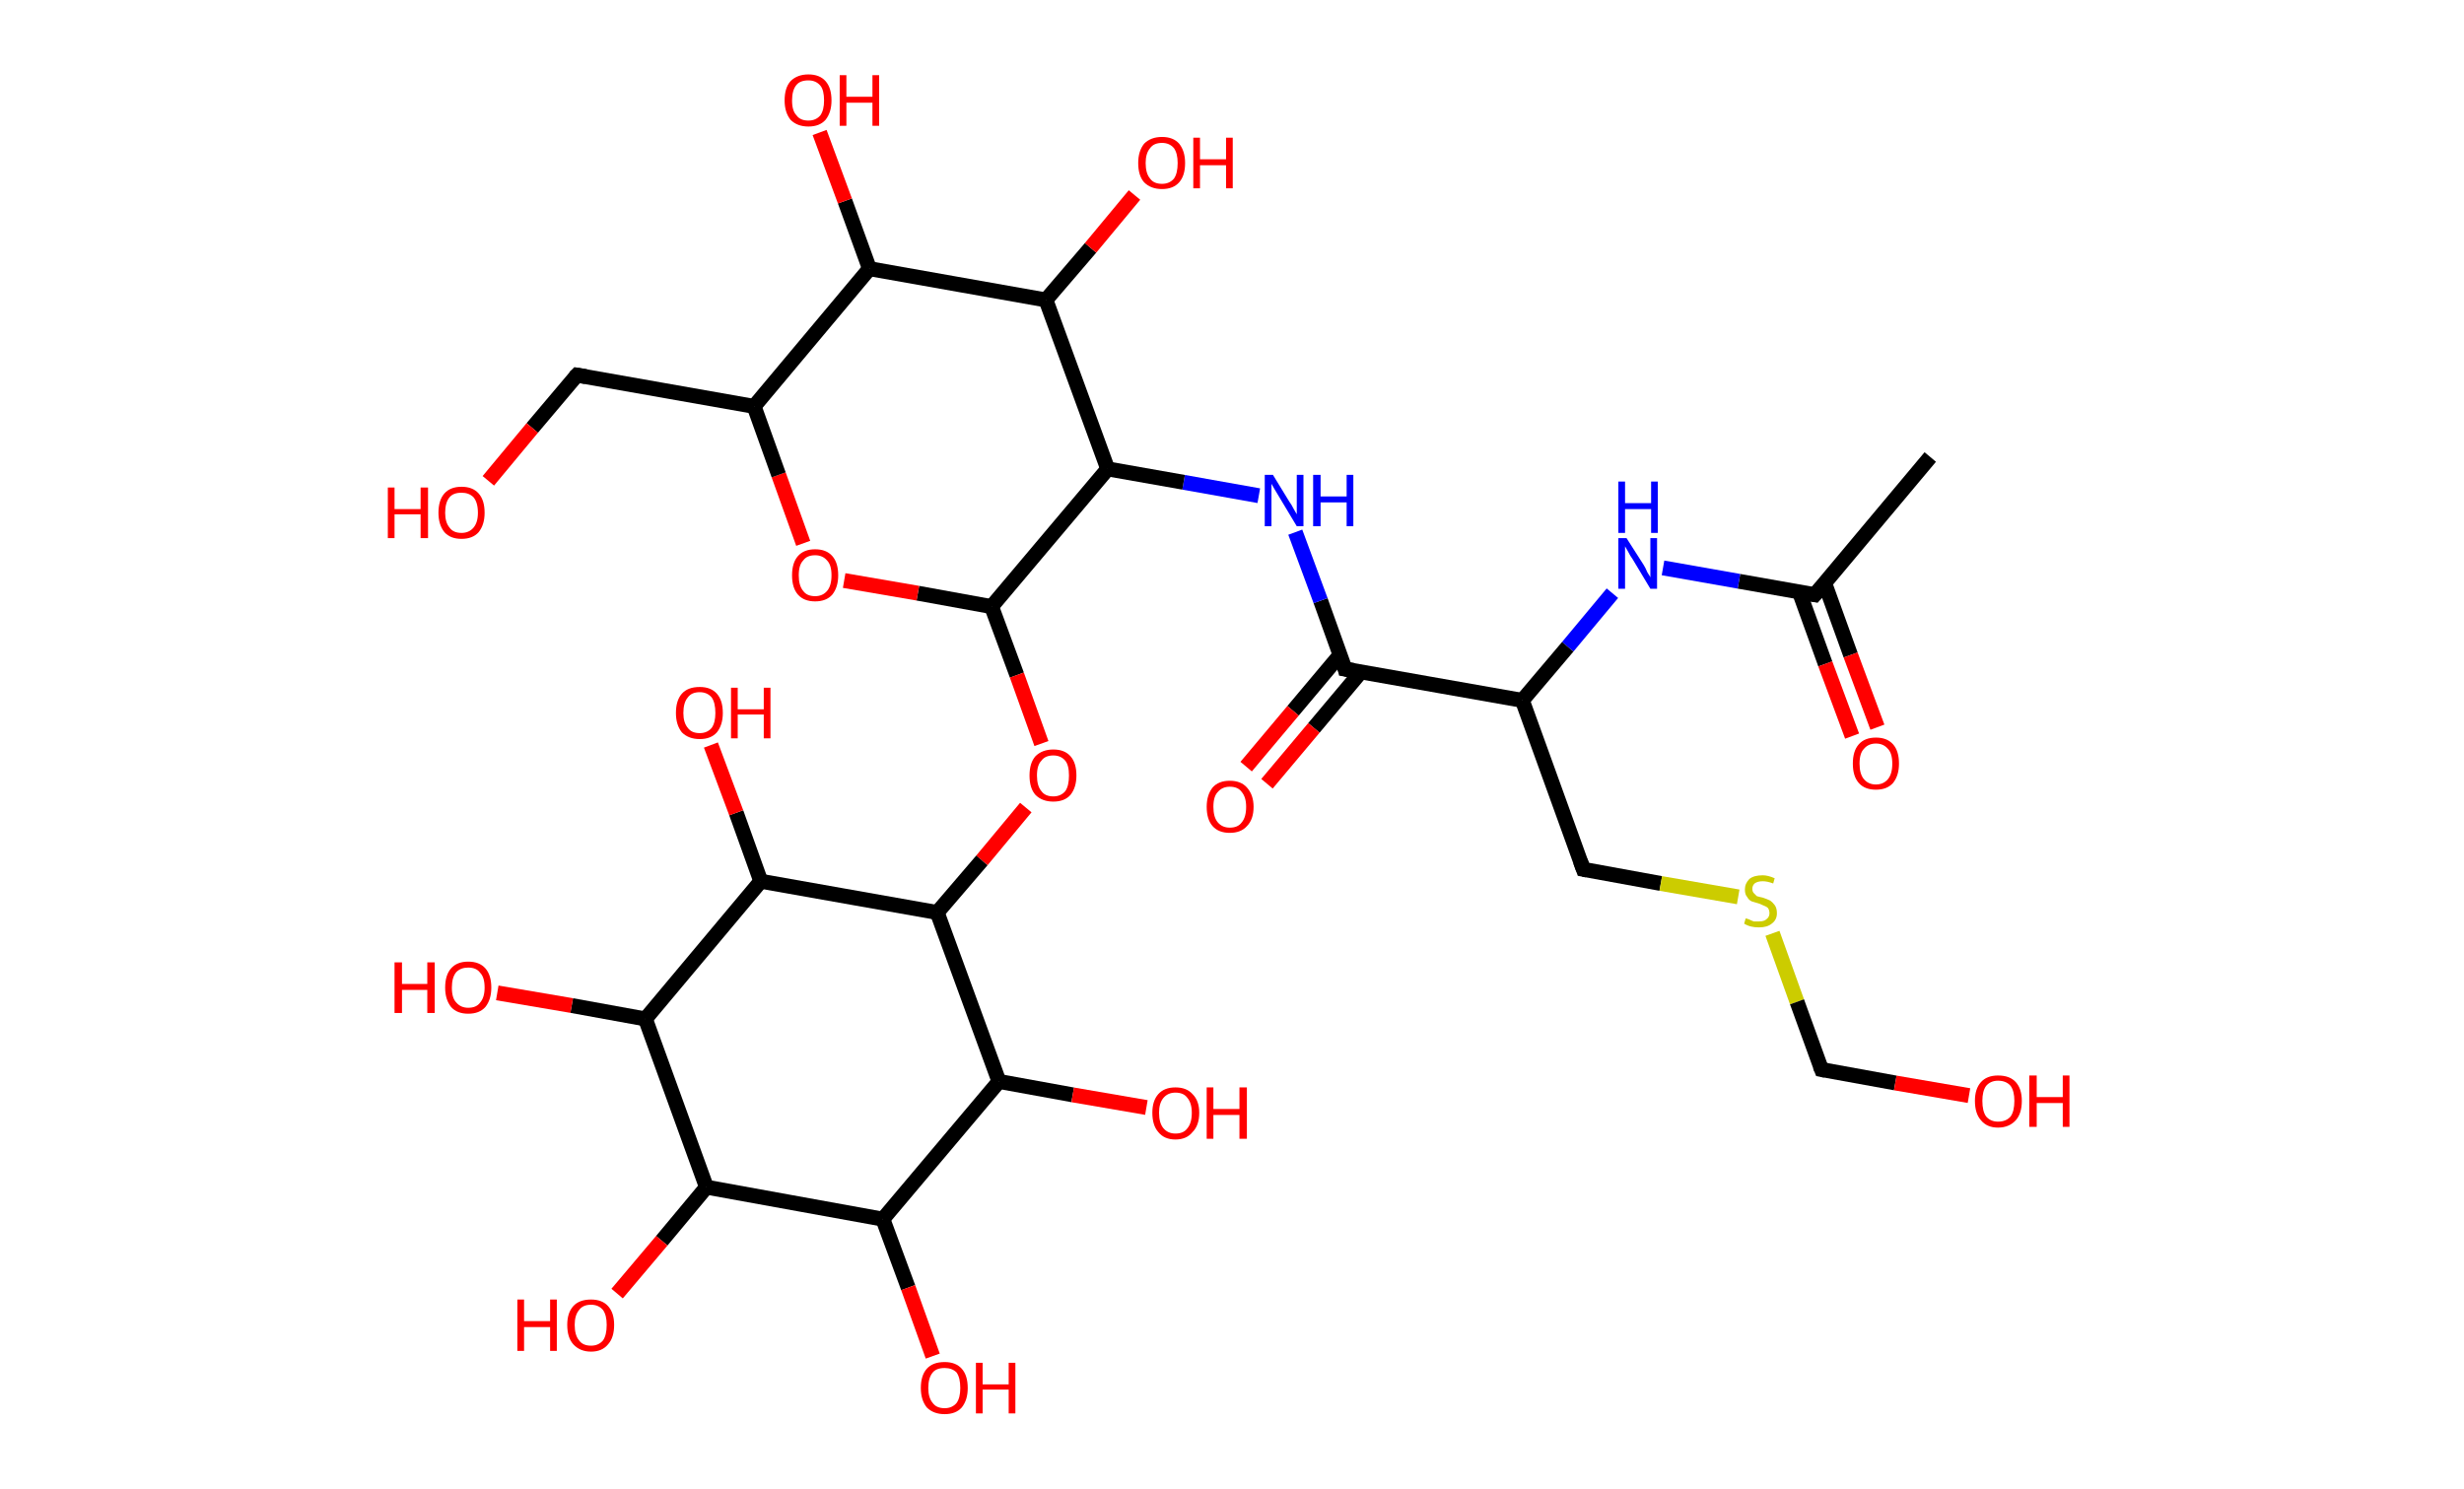 <?xml version='1.0' encoding='ASCII' standalone='yes'?>
<svg xmlns="http://www.w3.org/2000/svg" xmlns:rdkit="http://www.rdkit.org/xml" xmlns:xlink="http://www.w3.org/1999/xlink" version="1.1" baseProfile="full" xml:space="preserve" width="331px" height="200px" viewBox="0 0 331 200">
<!-- END OF HEADER -->
<rect style="opacity:1.0;fill:#FFFFFF;stroke:none" width="331.0" height="200.0" x="0.0" y="0.0"> </rect>
<path class="bond-0 atom-0 atom-1" d="M 259.3,61.4 L 243.8,79.9" style="fill:none;fill-rule:evenodd;stroke:#000000;stroke-width:2.0px;stroke-linecap:butt;stroke-linejoin:miter;stroke-opacity:1"/>
<path class="bond-1 atom-1 atom-2" d="M 241.7,79.5 L 245.2,89.2" style="fill:none;fill-rule:evenodd;stroke:#000000;stroke-width:2.0px;stroke-linecap:butt;stroke-linejoin:miter;stroke-opacity:1"/>
<path class="bond-1 atom-1 atom-2" d="M 245.2,89.2 L 248.8,98.9" style="fill:none;fill-rule:evenodd;stroke:#FF0000;stroke-width:2.0px;stroke-linecap:butt;stroke-linejoin:miter;stroke-opacity:1"/>
<path class="bond-1 atom-1 atom-2" d="M 245.1,78.3 L 248.6,88.0" style="fill:none;fill-rule:evenodd;stroke:#000000;stroke-width:2.0px;stroke-linecap:butt;stroke-linejoin:miter;stroke-opacity:1"/>
<path class="bond-1 atom-1 atom-2" d="M 248.6,88.0 L 252.2,97.7" style="fill:none;fill-rule:evenodd;stroke:#FF0000;stroke-width:2.0px;stroke-linecap:butt;stroke-linejoin:miter;stroke-opacity:1"/>
<path class="bond-2 atom-1 atom-3" d="M 243.8,79.9 L 233.6,78.1" style="fill:none;fill-rule:evenodd;stroke:#000000;stroke-width:2.0px;stroke-linecap:butt;stroke-linejoin:miter;stroke-opacity:1"/>
<path class="bond-2 atom-1 atom-3" d="M 233.6,78.1 L 223.4,76.3" style="fill:none;fill-rule:evenodd;stroke:#0000FF;stroke-width:2.0px;stroke-linecap:butt;stroke-linejoin:miter;stroke-opacity:1"/>
<path class="bond-3 atom-3 atom-4" d="M 216.6,79.7 L 210.6,86.9" style="fill:none;fill-rule:evenodd;stroke:#0000FF;stroke-width:2.0px;stroke-linecap:butt;stroke-linejoin:miter;stroke-opacity:1"/>
<path class="bond-3 atom-3 atom-4" d="M 210.6,86.9 L 204.5,94.1" style="fill:none;fill-rule:evenodd;stroke:#000000;stroke-width:2.0px;stroke-linecap:butt;stroke-linejoin:miter;stroke-opacity:1"/>
<path class="bond-4 atom-4 atom-5" d="M 204.5,94.1 L 212.7,116.8" style="fill:none;fill-rule:evenodd;stroke:#000000;stroke-width:2.0px;stroke-linecap:butt;stroke-linejoin:miter;stroke-opacity:1"/>
<path class="bond-5 atom-5 atom-6" d="M 212.7,116.8 L 223.1,118.7" style="fill:none;fill-rule:evenodd;stroke:#000000;stroke-width:2.0px;stroke-linecap:butt;stroke-linejoin:miter;stroke-opacity:1"/>
<path class="bond-5 atom-5 atom-6" d="M 223.1,118.7 L 233.5,120.5" style="fill:none;fill-rule:evenodd;stroke:#CCCC00;stroke-width:2.0px;stroke-linecap:butt;stroke-linejoin:miter;stroke-opacity:1"/>
<path class="bond-6 atom-6 atom-7" d="M 238.1,125.4 L 241.4,134.6" style="fill:none;fill-rule:evenodd;stroke:#CCCC00;stroke-width:2.0px;stroke-linecap:butt;stroke-linejoin:miter;stroke-opacity:1"/>
<path class="bond-6 atom-6 atom-7" d="M 241.4,134.6 L 244.7,143.7" style="fill:none;fill-rule:evenodd;stroke:#000000;stroke-width:2.0px;stroke-linecap:butt;stroke-linejoin:miter;stroke-opacity:1"/>
<path class="bond-7 atom-7 atom-8" d="M 244.7,143.7 L 254.6,145.5" style="fill:none;fill-rule:evenodd;stroke:#000000;stroke-width:2.0px;stroke-linecap:butt;stroke-linejoin:miter;stroke-opacity:1"/>
<path class="bond-7 atom-7 atom-8" d="M 254.6,145.5 L 264.5,147.2" style="fill:none;fill-rule:evenodd;stroke:#FF0000;stroke-width:2.0px;stroke-linecap:butt;stroke-linejoin:miter;stroke-opacity:1"/>
<path class="bond-8 atom-4 atom-9" d="M 204.5,94.1 L 180.7,89.9" style="fill:none;fill-rule:evenodd;stroke:#000000;stroke-width:2.0px;stroke-linecap:butt;stroke-linejoin:miter;stroke-opacity:1"/>
<path class="bond-9 atom-9 atom-10" d="M 180.0,88.0 L 173.7,95.5" style="fill:none;fill-rule:evenodd;stroke:#000000;stroke-width:2.0px;stroke-linecap:butt;stroke-linejoin:miter;stroke-opacity:1"/>
<path class="bond-9 atom-9 atom-10" d="M 173.7,95.5 L 167.4,103.0" style="fill:none;fill-rule:evenodd;stroke:#FF0000;stroke-width:2.0px;stroke-linecap:butt;stroke-linejoin:miter;stroke-opacity:1"/>
<path class="bond-9 atom-9 atom-10" d="M 182.8,90.3 L 176.5,97.8" style="fill:none;fill-rule:evenodd;stroke:#000000;stroke-width:2.0px;stroke-linecap:butt;stroke-linejoin:miter;stroke-opacity:1"/>
<path class="bond-9 atom-9 atom-10" d="M 176.5,97.8 L 170.2,105.3" style="fill:none;fill-rule:evenodd;stroke:#FF0000;stroke-width:2.0px;stroke-linecap:butt;stroke-linejoin:miter;stroke-opacity:1"/>
<path class="bond-10 atom-9 atom-11" d="M 180.7,89.9 L 177.4,80.7" style="fill:none;fill-rule:evenodd;stroke:#000000;stroke-width:2.0px;stroke-linecap:butt;stroke-linejoin:miter;stroke-opacity:1"/>
<path class="bond-10 atom-9 atom-11" d="M 177.4,80.7 L 174.0,71.5" style="fill:none;fill-rule:evenodd;stroke:#0000FF;stroke-width:2.0px;stroke-linecap:butt;stroke-linejoin:miter;stroke-opacity:1"/>
<path class="bond-11 atom-11 atom-12" d="M 169.1,66.6 L 159.0,64.8" style="fill:none;fill-rule:evenodd;stroke:#0000FF;stroke-width:2.0px;stroke-linecap:butt;stroke-linejoin:miter;stroke-opacity:1"/>
<path class="bond-11 atom-11 atom-12" d="M 159.0,64.8 L 148.8,63.0" style="fill:none;fill-rule:evenodd;stroke:#000000;stroke-width:2.0px;stroke-linecap:butt;stroke-linejoin:miter;stroke-opacity:1"/>
<path class="bond-12 atom-12 atom-13" d="M 148.8,63.0 L 133.2,81.5" style="fill:none;fill-rule:evenodd;stroke:#000000;stroke-width:2.0px;stroke-linecap:butt;stroke-linejoin:miter;stroke-opacity:1"/>
<path class="bond-13 atom-13 atom-14" d="M 133.2,81.5 L 136.6,90.7" style="fill:none;fill-rule:evenodd;stroke:#000000;stroke-width:2.0px;stroke-linecap:butt;stroke-linejoin:miter;stroke-opacity:1"/>
<path class="bond-13 atom-13 atom-14" d="M 136.6,90.7 L 139.9,99.9" style="fill:none;fill-rule:evenodd;stroke:#FF0000;stroke-width:2.0px;stroke-linecap:butt;stroke-linejoin:miter;stroke-opacity:1"/>
<path class="bond-14 atom-14 atom-15" d="M 137.8,108.5 L 131.9,115.6" style="fill:none;fill-rule:evenodd;stroke:#FF0000;stroke-width:2.0px;stroke-linecap:butt;stroke-linejoin:miter;stroke-opacity:1"/>
<path class="bond-14 atom-14 atom-15" d="M 131.9,115.6 L 125.9,122.6" style="fill:none;fill-rule:evenodd;stroke:#000000;stroke-width:2.0px;stroke-linecap:butt;stroke-linejoin:miter;stroke-opacity:1"/>
<path class="bond-15 atom-15 atom-16" d="M 125.9,122.6 L 102.2,118.4" style="fill:none;fill-rule:evenodd;stroke:#000000;stroke-width:2.0px;stroke-linecap:butt;stroke-linejoin:miter;stroke-opacity:1"/>
<path class="bond-16 atom-16 atom-17" d="M 102.2,118.4 L 98.9,109.2" style="fill:none;fill-rule:evenodd;stroke:#000000;stroke-width:2.0px;stroke-linecap:butt;stroke-linejoin:miter;stroke-opacity:1"/>
<path class="bond-16 atom-16 atom-17" d="M 98.9,109.2 L 95.5,100.1" style="fill:none;fill-rule:evenodd;stroke:#FF0000;stroke-width:2.0px;stroke-linecap:butt;stroke-linejoin:miter;stroke-opacity:1"/>
<path class="bond-17 atom-16 atom-18" d="M 102.2,118.4 L 86.7,136.9" style="fill:none;fill-rule:evenodd;stroke:#000000;stroke-width:2.0px;stroke-linecap:butt;stroke-linejoin:miter;stroke-opacity:1"/>
<path class="bond-18 atom-18 atom-19" d="M 86.7,136.9 L 76.8,135.1" style="fill:none;fill-rule:evenodd;stroke:#000000;stroke-width:2.0px;stroke-linecap:butt;stroke-linejoin:miter;stroke-opacity:1"/>
<path class="bond-18 atom-18 atom-19" d="M 76.8,135.1 L 66.8,133.4" style="fill:none;fill-rule:evenodd;stroke:#FF0000;stroke-width:2.0px;stroke-linecap:butt;stroke-linejoin:miter;stroke-opacity:1"/>
<path class="bond-19 atom-18 atom-20" d="M 86.7,136.9 L 94.9,159.5" style="fill:none;fill-rule:evenodd;stroke:#000000;stroke-width:2.0px;stroke-linecap:butt;stroke-linejoin:miter;stroke-opacity:1"/>
<path class="bond-20 atom-20 atom-21" d="M 94.9,159.5 L 88.9,166.7" style="fill:none;fill-rule:evenodd;stroke:#000000;stroke-width:2.0px;stroke-linecap:butt;stroke-linejoin:miter;stroke-opacity:1"/>
<path class="bond-20 atom-20 atom-21" d="M 88.9,166.7 L 82.9,173.8" style="fill:none;fill-rule:evenodd;stroke:#FF0000;stroke-width:2.0px;stroke-linecap:butt;stroke-linejoin:miter;stroke-opacity:1"/>
<path class="bond-21 atom-20 atom-22" d="M 94.9,159.5 L 118.6,163.8" style="fill:none;fill-rule:evenodd;stroke:#000000;stroke-width:2.0px;stroke-linecap:butt;stroke-linejoin:miter;stroke-opacity:1"/>
<path class="bond-22 atom-22 atom-23" d="M 118.6,163.8 L 122.0,173.0" style="fill:none;fill-rule:evenodd;stroke:#000000;stroke-width:2.0px;stroke-linecap:butt;stroke-linejoin:miter;stroke-opacity:1"/>
<path class="bond-22 atom-22 atom-23" d="M 122.0,173.0 L 125.3,182.2" style="fill:none;fill-rule:evenodd;stroke:#FF0000;stroke-width:2.0px;stroke-linecap:butt;stroke-linejoin:miter;stroke-opacity:1"/>
<path class="bond-23 atom-22 atom-24" d="M 118.6,163.8 L 134.2,145.3" style="fill:none;fill-rule:evenodd;stroke:#000000;stroke-width:2.0px;stroke-linecap:butt;stroke-linejoin:miter;stroke-opacity:1"/>
<path class="bond-24 atom-24 atom-25" d="M 134.2,145.3 L 144.1,147.1" style="fill:none;fill-rule:evenodd;stroke:#000000;stroke-width:2.0px;stroke-linecap:butt;stroke-linejoin:miter;stroke-opacity:1"/>
<path class="bond-24 atom-24 atom-25" d="M 144.1,147.1 L 154.0,148.8" style="fill:none;fill-rule:evenodd;stroke:#FF0000;stroke-width:2.0px;stroke-linecap:butt;stroke-linejoin:miter;stroke-opacity:1"/>
<path class="bond-25 atom-13 atom-26" d="M 133.2,81.5 L 123.3,79.7" style="fill:none;fill-rule:evenodd;stroke:#000000;stroke-width:2.0px;stroke-linecap:butt;stroke-linejoin:miter;stroke-opacity:1"/>
<path class="bond-25 atom-13 atom-26" d="M 123.3,79.7 L 113.4,78.0" style="fill:none;fill-rule:evenodd;stroke:#FF0000;stroke-width:2.0px;stroke-linecap:butt;stroke-linejoin:miter;stroke-opacity:1"/>
<path class="bond-26 atom-26 atom-27" d="M 107.9,73.0 L 104.6,63.8" style="fill:none;fill-rule:evenodd;stroke:#FF0000;stroke-width:2.0px;stroke-linecap:butt;stroke-linejoin:miter;stroke-opacity:1"/>
<path class="bond-26 atom-26 atom-27" d="M 104.6,63.8 L 101.3,54.6" style="fill:none;fill-rule:evenodd;stroke:#000000;stroke-width:2.0px;stroke-linecap:butt;stroke-linejoin:miter;stroke-opacity:1"/>
<path class="bond-27 atom-27 atom-28" d="M 101.3,54.6 L 77.5,50.4" style="fill:none;fill-rule:evenodd;stroke:#000000;stroke-width:2.0px;stroke-linecap:butt;stroke-linejoin:miter;stroke-opacity:1"/>
<path class="bond-28 atom-28 atom-29" d="M 77.5,50.4 L 71.5,57.5" style="fill:none;fill-rule:evenodd;stroke:#000000;stroke-width:2.0px;stroke-linecap:butt;stroke-linejoin:miter;stroke-opacity:1"/>
<path class="bond-28 atom-28 atom-29" d="M 71.5,57.5 L 65.6,64.6" style="fill:none;fill-rule:evenodd;stroke:#FF0000;stroke-width:2.0px;stroke-linecap:butt;stroke-linejoin:miter;stroke-opacity:1"/>
<path class="bond-29 atom-27 atom-30" d="M 101.3,54.6 L 116.8,36.1" style="fill:none;fill-rule:evenodd;stroke:#000000;stroke-width:2.0px;stroke-linecap:butt;stroke-linejoin:miter;stroke-opacity:1"/>
<path class="bond-30 atom-30 atom-31" d="M 116.8,36.1 L 113.5,27.0" style="fill:none;fill-rule:evenodd;stroke:#000000;stroke-width:2.0px;stroke-linecap:butt;stroke-linejoin:miter;stroke-opacity:1"/>
<path class="bond-30 atom-30 atom-31" d="M 113.5,27.0 L 110.1,17.8" style="fill:none;fill-rule:evenodd;stroke:#FF0000;stroke-width:2.0px;stroke-linecap:butt;stroke-linejoin:miter;stroke-opacity:1"/>
<path class="bond-31 atom-30 atom-32" d="M 116.8,36.1 L 140.5,40.3" style="fill:none;fill-rule:evenodd;stroke:#000000;stroke-width:2.0px;stroke-linecap:butt;stroke-linejoin:miter;stroke-opacity:1"/>
<path class="bond-32 atom-32 atom-33" d="M 140.5,40.3 L 146.5,33.3" style="fill:none;fill-rule:evenodd;stroke:#000000;stroke-width:2.0px;stroke-linecap:butt;stroke-linejoin:miter;stroke-opacity:1"/>
<path class="bond-32 atom-32 atom-33" d="M 146.5,33.3 L 152.4,26.2" style="fill:none;fill-rule:evenodd;stroke:#FF0000;stroke-width:2.0px;stroke-linecap:butt;stroke-linejoin:miter;stroke-opacity:1"/>
<path class="bond-33 atom-32 atom-12" d="M 140.5,40.3 L 148.8,63.0" style="fill:none;fill-rule:evenodd;stroke:#000000;stroke-width:2.0px;stroke-linecap:butt;stroke-linejoin:miter;stroke-opacity:1"/>
<path class="bond-34 atom-24 atom-15" d="M 134.2,145.3 L 125.9,122.6" style="fill:none;fill-rule:evenodd;stroke:#000000;stroke-width:2.0px;stroke-linecap:butt;stroke-linejoin:miter;stroke-opacity:1"/>
<path d="M 244.6,79.0 L 243.8,79.9 L 243.3,79.8" style="fill:none;stroke:#000000;stroke-width:2.0px;stroke-linecap:butt;stroke-linejoin:miter;stroke-opacity:1;"/>
<path d="M 212.3,115.7 L 212.7,116.8 L 213.2,116.9" style="fill:none;stroke:#000000;stroke-width:2.0px;stroke-linecap:butt;stroke-linejoin:miter;stroke-opacity:1;"/>
<path d="M 244.5,143.2 L 244.7,143.7 L 245.2,143.8" style="fill:none;stroke:#000000;stroke-width:2.0px;stroke-linecap:butt;stroke-linejoin:miter;stroke-opacity:1;"/>
<path d="M 181.9,90.1 L 180.7,89.9 L 180.6,89.5" style="fill:none;stroke:#000000;stroke-width:2.0px;stroke-linecap:butt;stroke-linejoin:miter;stroke-opacity:1;"/>
<path d="M 78.7,50.6 L 77.5,50.4 L 77.2,50.7" style="fill:none;stroke:#000000;stroke-width:2.0px;stroke-linecap:butt;stroke-linejoin:miter;stroke-opacity:1;"/>
<path class="atom-2" d="M 248.9 102.6 Q 248.9 100.9, 249.7 100.0 Q 250.5 99.1, 252.0 99.1 Q 253.5 99.1, 254.3 100.0 Q 255.1 100.9, 255.1 102.6 Q 255.1 104.2, 254.3 105.2 Q 253.5 106.1, 252.0 106.1 Q 250.5 106.1, 249.7 105.2 Q 248.9 104.3, 248.9 102.6 M 252.0 105.4 Q 253.0 105.4, 253.6 104.7 Q 254.2 104.0, 254.2 102.6 Q 254.2 101.2, 253.6 100.6 Q 253.0 99.9, 252.0 99.9 Q 251.0 99.9, 250.4 100.6 Q 249.8 101.2, 249.8 102.6 Q 249.8 104.0, 250.4 104.7 Q 251.0 105.4, 252.0 105.4 " fill="#FF0000"/>
<path class="atom-3" d="M 218.5 72.3 L 220.8 75.9 Q 221.0 76.2, 221.3 76.9 Q 221.7 77.5, 221.7 77.6 L 221.7 72.3 L 222.6 72.3 L 222.6 79.1 L 221.7 79.1 L 219.3 75.1 Q 219.0 74.7, 218.7 74.1 Q 218.4 73.6, 218.3 73.4 L 218.3 79.1 L 217.4 79.1 L 217.4 72.3 L 218.5 72.3 " fill="#0000FF"/>
<path class="atom-3" d="M 217.4 64.7 L 218.3 64.7 L 218.3 67.6 L 221.8 67.6 L 221.8 64.7 L 222.7 64.7 L 222.7 71.6 L 221.8 71.6 L 221.8 68.4 L 218.3 68.4 L 218.3 71.6 L 217.4 71.6 L 217.4 64.7 " fill="#0000FF"/>
<path class="atom-6" d="M 234.5 123.4 Q 234.6 123.4, 234.9 123.5 Q 235.3 123.7, 235.6 123.8 Q 236.0 123.8, 236.3 123.8 Q 237.0 123.8, 237.3 123.5 Q 237.7 123.2, 237.7 122.7 Q 237.7 122.3, 237.5 122.0 Q 237.3 121.8, 237.0 121.7 Q 236.8 121.6, 236.3 121.4 Q 235.7 121.2, 235.3 121.1 Q 234.9 120.9, 234.7 120.5 Q 234.4 120.2, 234.4 119.5 Q 234.4 118.7, 235.0 118.1 Q 235.6 117.6, 236.8 117.6 Q 237.5 117.6, 238.4 118.0 L 238.2 118.7 Q 237.4 118.4, 236.8 118.4 Q 236.1 118.4, 235.7 118.7 Q 235.4 119.0, 235.4 119.4 Q 235.4 119.8, 235.6 120.0 Q 235.8 120.2, 236.0 120.4 Q 236.3 120.5, 236.8 120.6 Q 237.4 120.8, 237.8 121.0 Q 238.1 121.2, 238.4 121.6 Q 238.7 122.0, 238.7 122.7 Q 238.7 123.6, 238.0 124.1 Q 237.4 124.6, 236.3 124.6 Q 235.7 124.6, 235.3 124.5 Q 234.8 124.4, 234.3 124.1 L 234.5 123.4 " fill="#CCCC00"/>
<path class="atom-8" d="M 265.3 147.9 Q 265.3 146.3, 266.1 145.4 Q 266.9 144.5, 268.4 144.5 Q 270.0 144.5, 270.8 145.4 Q 271.6 146.3, 271.6 147.9 Q 271.6 149.6, 270.8 150.5 Q 269.9 151.5, 268.4 151.5 Q 266.9 151.5, 266.1 150.5 Q 265.3 149.6, 265.3 147.9 M 268.4 150.7 Q 269.5 150.7, 270.1 150.0 Q 270.6 149.3, 270.6 147.9 Q 270.6 146.6, 270.1 145.9 Q 269.5 145.2, 268.4 145.2 Q 267.4 145.2, 266.8 145.9 Q 266.3 146.6, 266.3 147.9 Q 266.3 149.3, 266.8 150.0 Q 267.4 150.7, 268.4 150.7 " fill="#FF0000"/>
<path class="atom-8" d="M 272.6 144.5 L 273.6 144.5 L 273.6 147.4 L 277.1 147.4 L 277.1 144.5 L 278.0 144.5 L 278.0 151.4 L 277.1 151.4 L 277.1 148.2 L 273.6 148.2 L 273.6 151.4 L 272.6 151.4 L 272.6 144.5 " fill="#FF0000"/>
<path class="atom-10" d="M 162.1 108.4 Q 162.1 106.8, 162.9 105.8 Q 163.7 104.9, 165.2 104.9 Q 166.7 104.9, 167.5 105.8 Q 168.4 106.8, 168.4 108.4 Q 168.4 110.1, 167.5 111.0 Q 166.7 111.9, 165.2 111.9 Q 163.7 111.9, 162.9 111.0 Q 162.1 110.1, 162.1 108.4 M 165.2 111.2 Q 166.3 111.2, 166.8 110.5 Q 167.4 109.8, 167.4 108.4 Q 167.4 107.1, 166.8 106.4 Q 166.3 105.7, 165.2 105.7 Q 164.2 105.7, 163.6 106.4 Q 163.0 107.0, 163.0 108.4 Q 163.0 109.8, 163.6 110.5 Q 164.2 111.2, 165.2 111.2 " fill="#FF0000"/>
<path class="atom-11" d="M 171.0 63.8 L 173.2 67.4 Q 173.5 67.8, 173.8 68.4 Q 174.2 69.1, 174.2 69.1 L 174.2 63.8 L 175.1 63.8 L 175.1 70.7 L 174.2 70.7 L 171.8 66.7 Q 171.5 66.2, 171.2 65.7 Q 170.9 65.2, 170.8 65.0 L 170.8 70.7 L 169.9 70.7 L 169.9 63.8 L 171.0 63.8 " fill="#0000FF"/>
<path class="atom-11" d="M 176.4 63.8 L 177.4 63.8 L 177.4 66.7 L 180.9 66.7 L 180.9 63.8 L 181.8 63.8 L 181.8 70.7 L 180.9 70.7 L 180.9 67.5 L 177.4 67.5 L 177.4 70.7 L 176.4 70.7 L 176.4 63.8 " fill="#0000FF"/>
<path class="atom-14" d="M 138.3 104.2 Q 138.3 102.5, 139.1 101.6 Q 140.0 100.7, 141.5 100.7 Q 143.0 100.7, 143.8 101.6 Q 144.6 102.5, 144.6 104.2 Q 144.6 105.8, 143.8 106.8 Q 143.0 107.7, 141.5 107.7 Q 140.0 107.7, 139.1 106.8 Q 138.3 105.9, 138.3 104.2 M 141.5 107.0 Q 142.5 107.0, 143.1 106.3 Q 143.6 105.6, 143.6 104.2 Q 143.6 102.8, 143.1 102.2 Q 142.5 101.5, 141.5 101.5 Q 140.4 101.5, 139.9 102.2 Q 139.3 102.8, 139.3 104.2 Q 139.3 105.6, 139.9 106.3 Q 140.4 107.0, 141.5 107.0 " fill="#FF0000"/>
<path class="atom-17" d="M 90.8 95.8 Q 90.8 94.1, 91.6 93.2 Q 92.4 92.3, 94.0 92.3 Q 95.5 92.3, 96.3 93.2 Q 97.1 94.1, 97.1 95.8 Q 97.1 97.4, 96.3 98.4 Q 95.5 99.3, 94.0 99.3 Q 92.5 99.3, 91.6 98.4 Q 90.8 97.4, 90.8 95.8 M 94.0 98.5 Q 95.0 98.5, 95.6 97.8 Q 96.1 97.1, 96.1 95.8 Q 96.1 94.4, 95.6 93.7 Q 95.0 93.0, 94.0 93.0 Q 92.9 93.0, 92.4 93.7 Q 91.8 94.4, 91.8 95.8 Q 91.8 97.1, 92.4 97.8 Q 92.9 98.5, 94.0 98.5 " fill="#FF0000"/>
<path class="atom-17" d="M 98.2 92.4 L 99.1 92.4 L 99.1 95.3 L 102.6 95.3 L 102.6 92.4 L 103.5 92.4 L 103.5 99.2 L 102.6 99.2 L 102.6 96.0 L 99.1 96.0 L 99.1 99.2 L 98.2 99.2 L 98.2 92.4 " fill="#FF0000"/>
<path class="atom-19" d="M 53.0 129.3 L 54.0 129.3 L 54.0 132.2 L 57.4 132.2 L 57.4 129.3 L 58.4 129.3 L 58.4 136.1 L 57.4 136.1 L 57.4 133.0 L 54.0 133.0 L 54.0 136.1 L 53.0 136.1 L 53.0 129.3 " fill="#FF0000"/>
<path class="atom-19" d="M 59.8 132.7 Q 59.8 131.0, 60.6 130.1 Q 61.4 129.2, 62.9 129.2 Q 64.4 129.2, 65.2 130.1 Q 66.0 131.0, 66.0 132.7 Q 66.0 134.3, 65.2 135.3 Q 64.4 136.2, 62.9 136.2 Q 61.4 136.2, 60.6 135.3 Q 59.8 134.3, 59.8 132.7 M 62.9 135.4 Q 64.0 135.4, 64.5 134.7 Q 65.1 134.0, 65.1 132.7 Q 65.1 131.3, 64.5 130.7 Q 64.0 130.0, 62.9 130.0 Q 61.9 130.0, 61.3 130.6 Q 60.7 131.3, 60.7 132.7 Q 60.7 134.1, 61.3 134.7 Q 61.9 135.4, 62.9 135.4 " fill="#FF0000"/>
<path class="atom-21" d="M 69.5 174.6 L 70.4 174.6 L 70.4 177.5 L 73.9 177.5 L 73.9 174.6 L 74.8 174.6 L 74.8 181.5 L 73.9 181.5 L 73.9 178.3 L 70.4 178.3 L 70.4 181.5 L 69.5 181.5 L 69.5 174.6 " fill="#FF0000"/>
<path class="atom-21" d="M 76.2 178.0 Q 76.2 176.4, 77.0 175.5 Q 77.8 174.6, 79.4 174.6 Q 80.9 174.6, 81.7 175.5 Q 82.5 176.4, 82.5 178.0 Q 82.5 179.7, 81.7 180.6 Q 80.9 181.6, 79.4 181.6 Q 77.9 181.6, 77.0 180.6 Q 76.2 179.7, 76.2 178.0 M 79.4 180.8 Q 80.4 180.8, 81.0 180.1 Q 81.5 179.4, 81.5 178.0 Q 81.5 176.7, 81.0 176.0 Q 80.4 175.3, 79.4 175.3 Q 78.3 175.3, 77.8 176.0 Q 77.2 176.7, 77.2 178.0 Q 77.2 179.4, 77.8 180.1 Q 78.3 180.8, 79.4 180.8 " fill="#FF0000"/>
<path class="atom-23" d="M 123.7 186.5 Q 123.7 184.8, 124.5 183.9 Q 125.3 183.0, 126.9 183.0 Q 128.4 183.0, 129.2 183.9 Q 130.0 184.8, 130.0 186.5 Q 130.0 188.1, 129.2 189.1 Q 128.4 190.0, 126.9 190.0 Q 125.4 190.0, 124.5 189.1 Q 123.7 188.1, 123.7 186.5 M 126.9 189.2 Q 127.9 189.2, 128.5 188.5 Q 129.0 187.8, 129.0 186.5 Q 129.0 185.1, 128.5 184.4 Q 127.9 183.8, 126.9 183.8 Q 125.8 183.8, 125.3 184.4 Q 124.7 185.1, 124.7 186.5 Q 124.7 187.8, 125.3 188.5 Q 125.8 189.2, 126.9 189.2 " fill="#FF0000"/>
<path class="atom-23" d="M 131.1 183.1 L 132.0 183.1 L 132.0 186.0 L 135.5 186.0 L 135.5 183.1 L 136.4 183.1 L 136.4 189.9 L 135.5 189.9 L 135.5 186.7 L 132.0 186.7 L 132.0 189.9 L 131.1 189.9 L 131.1 183.1 " fill="#FF0000"/>
<path class="atom-25" d="M 154.8 149.5 Q 154.8 147.9, 155.6 147.0 Q 156.4 146.1, 157.9 146.1 Q 159.4 146.1, 160.2 147.0 Q 161.1 147.9, 161.1 149.5 Q 161.1 151.2, 160.2 152.1 Q 159.4 153.1, 157.9 153.1 Q 156.4 153.1, 155.6 152.1 Q 154.8 151.2, 154.8 149.5 M 157.9 152.3 Q 159.0 152.3, 159.5 151.6 Q 160.1 150.9, 160.1 149.5 Q 160.1 148.2, 159.5 147.5 Q 159.0 146.8, 157.9 146.8 Q 156.9 146.8, 156.3 147.5 Q 155.7 148.2, 155.7 149.5 Q 155.7 150.9, 156.3 151.6 Q 156.9 152.3, 157.9 152.3 " fill="#FF0000"/>
<path class="atom-25" d="M 162.1 146.1 L 163.0 146.1 L 163.0 149.0 L 166.5 149.0 L 166.5 146.1 L 167.5 146.1 L 167.5 153.0 L 166.5 153.0 L 166.5 149.8 L 163.0 149.8 L 163.0 153.0 L 162.1 153.0 L 162.1 146.1 " fill="#FF0000"/>
<path class="atom-26" d="M 106.4 77.3 Q 106.4 75.6, 107.2 74.7 Q 108.0 73.8, 109.5 73.8 Q 111.0 73.8, 111.8 74.7 Q 112.6 75.6, 112.6 77.3 Q 112.6 78.9, 111.8 79.9 Q 111.0 80.8, 109.5 80.8 Q 108.0 80.8, 107.2 79.9 Q 106.4 79.0, 106.4 77.3 M 109.5 80.1 Q 110.5 80.1, 111.1 79.4 Q 111.7 78.7, 111.7 77.3 Q 111.7 75.9, 111.1 75.3 Q 110.5 74.6, 109.5 74.6 Q 108.4 74.6, 107.9 75.3 Q 107.3 75.9, 107.3 77.3 Q 107.3 78.7, 107.9 79.4 Q 108.4 80.1, 109.5 80.1 " fill="#FF0000"/>
<path class="atom-29" d="M 52.1 65.5 L 53.0 65.5 L 53.0 68.4 L 56.5 68.4 L 56.5 65.5 L 57.5 65.5 L 57.5 72.3 L 56.5 72.3 L 56.5 69.1 L 53.0 69.1 L 53.0 72.3 L 52.1 72.3 L 52.1 65.5 " fill="#FF0000"/>
<path class="atom-29" d="M 58.9 68.9 Q 58.9 67.2, 59.7 66.3 Q 60.5 65.4, 62.0 65.4 Q 63.5 65.4, 64.3 66.3 Q 65.1 67.2, 65.1 68.9 Q 65.1 70.5, 64.3 71.5 Q 63.5 72.4, 62.0 72.4 Q 60.5 72.4, 59.7 71.5 Q 58.9 70.5, 58.9 68.9 M 62.0 71.6 Q 63.0 71.6, 63.6 70.9 Q 64.2 70.2, 64.2 68.9 Q 64.2 67.5, 63.6 66.8 Q 63.0 66.2, 62.0 66.2 Q 60.9 66.2, 60.4 66.8 Q 59.8 67.5, 59.8 68.9 Q 59.8 70.2, 60.4 70.9 Q 60.9 71.6, 62.0 71.6 " fill="#FF0000"/>
<path class="atom-31" d="M 105.4 13.5 Q 105.4 11.8, 106.2 10.9 Q 107.1 10.0, 108.6 10.0 Q 110.1 10.0, 110.9 10.9 Q 111.7 11.8, 111.7 13.5 Q 111.7 15.1, 110.9 16.1 Q 110.1 17.0, 108.6 17.0 Q 107.1 17.0, 106.2 16.1 Q 105.4 15.1, 105.4 13.5 M 108.6 16.2 Q 109.6 16.2, 110.2 15.5 Q 110.7 14.8, 110.7 13.5 Q 110.7 12.1, 110.2 11.5 Q 109.6 10.8, 108.6 10.8 Q 107.5 10.8, 107.0 11.4 Q 106.4 12.1, 106.4 13.5 Q 106.4 14.9, 107.0 15.5 Q 107.5 16.2, 108.6 16.2 " fill="#FF0000"/>
<path class="atom-31" d="M 112.8 10.1 L 113.7 10.1 L 113.7 13.0 L 117.2 13.0 L 117.2 10.1 L 118.1 10.1 L 118.1 16.9 L 117.2 16.9 L 117.2 13.8 L 113.7 13.8 L 113.7 16.9 L 112.8 16.9 L 112.8 10.1 " fill="#FF0000"/>
<path class="atom-33" d="M 152.9 21.9 Q 152.9 20.3, 153.7 19.3 Q 154.6 18.4, 156.1 18.4 Q 157.6 18.4, 158.4 19.3 Q 159.2 20.3, 159.2 21.9 Q 159.2 23.6, 158.4 24.5 Q 157.6 25.4, 156.1 25.4 Q 154.6 25.4, 153.7 24.5 Q 152.9 23.6, 152.9 21.9 M 156.1 24.7 Q 157.1 24.7, 157.7 24.0 Q 158.2 23.3, 158.2 21.9 Q 158.2 20.6, 157.7 19.9 Q 157.1 19.2, 156.1 19.2 Q 155.0 19.2, 154.5 19.9 Q 153.9 20.6, 153.9 21.9 Q 153.9 23.3, 154.5 24.0 Q 155.0 24.7, 156.1 24.7 " fill="#FF0000"/>
<path class="atom-33" d="M 160.3 18.5 L 161.2 18.5 L 161.2 21.4 L 164.7 21.4 L 164.7 18.5 L 165.6 18.5 L 165.6 25.3 L 164.7 25.3 L 164.7 22.2 L 161.2 22.2 L 161.2 25.3 L 160.3 25.3 L 160.3 18.5 " fill="#FF0000"/>
</svg>
